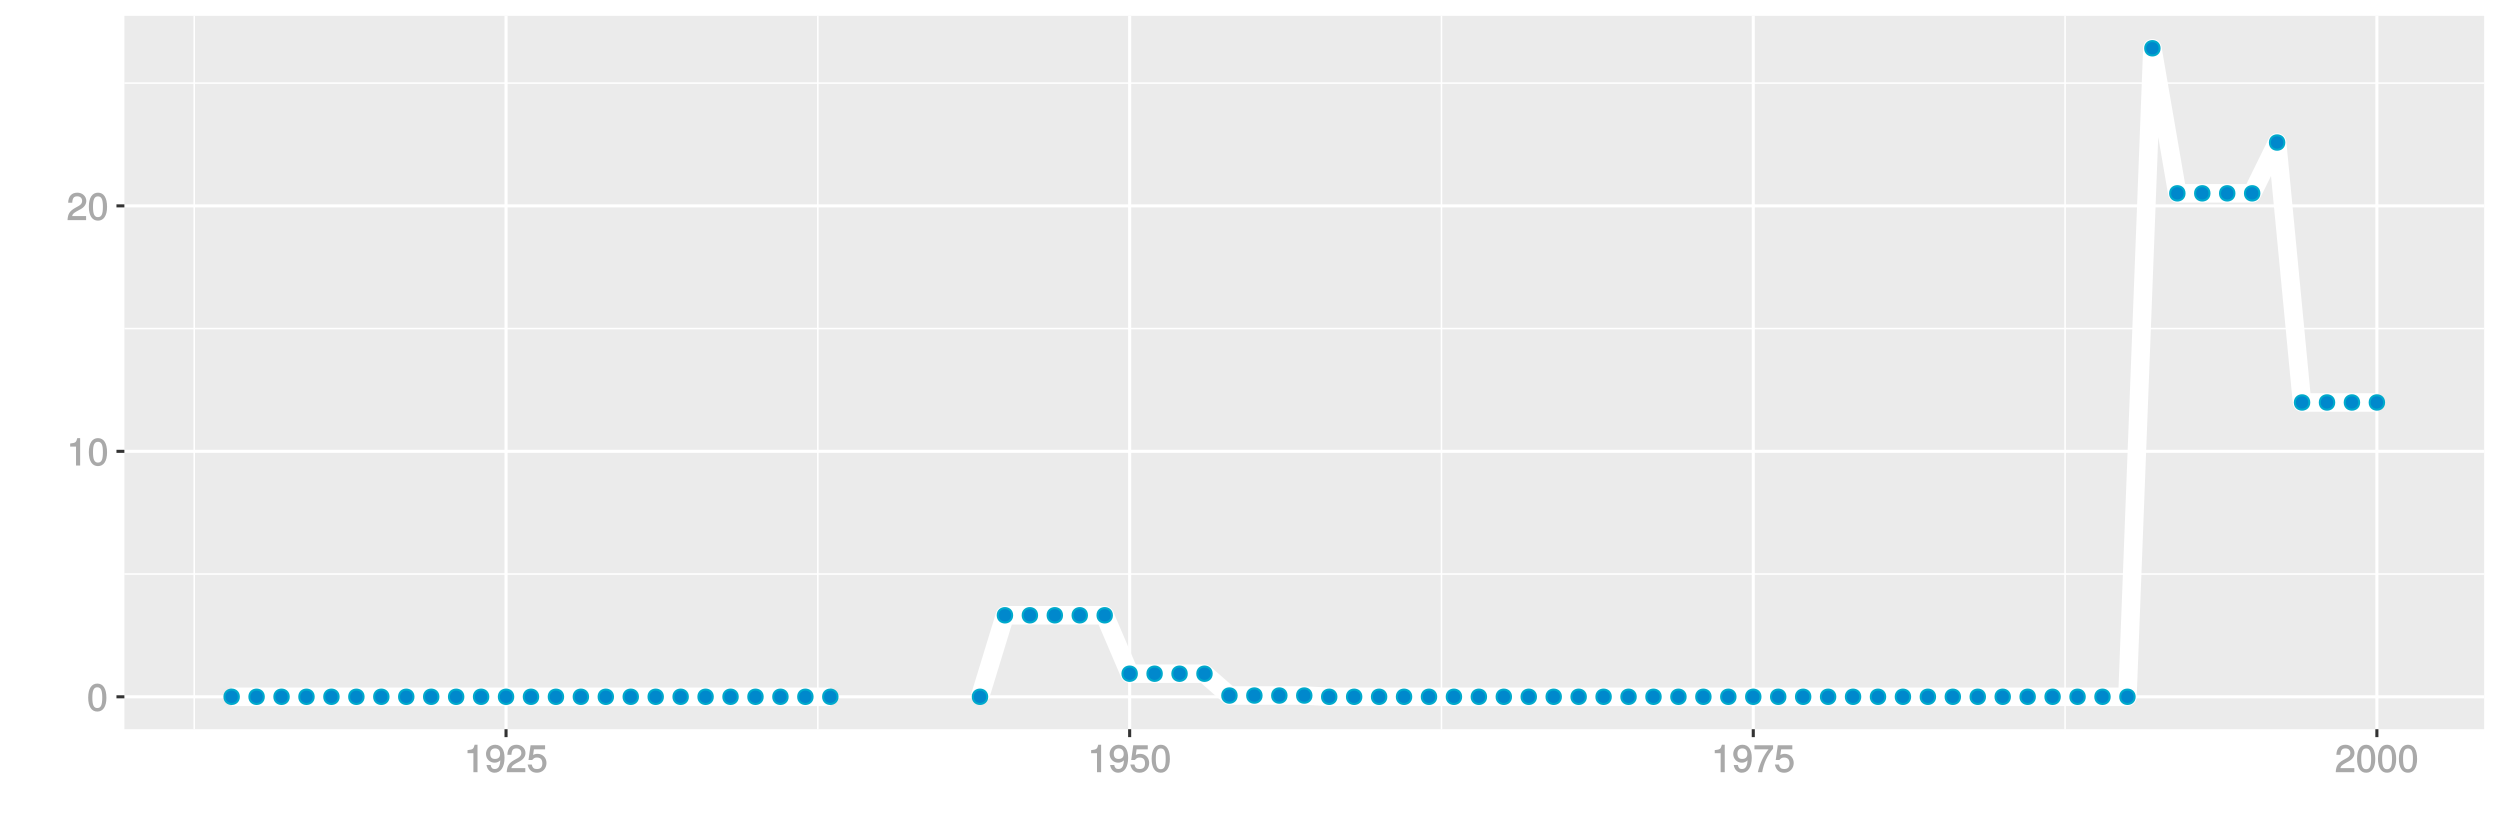 <?xml version="1.0" encoding="UTF-8"?>
<svg xmlns="http://www.w3.org/2000/svg" xmlns:xlink="http://www.w3.org/1999/xlink" width="864pt" height="288pt" viewBox="0 0 864 288" version="1.1">
<defs>
<g>
<symbol overflow="visible" id="glyph0-0">
<path style="stroke:none;" d=""/>
</symbol>
<symbol overflow="visible" id="glyph0-1">
<path style="stroke:none;" d="M 6.719 -4.562 C 6.719 -7.766 5.578 -9.484 3.578 -9.484 C 1.594 -9.484 0.422 -7.734 0.422 -4.641 C 0.422 -1.531 1.594 0.188 3.578 0.188 C 5.531 0.188 6.719 -1.531 6.719 -4.562 Z M 5.281 -4.672 C 5.281 -2.047 4.828 -1.031 3.547 -1.031 C 2.344 -1.031 1.859 -2.109 1.859 -4.625 C 1.859 -7.156 2.344 -8.203 3.578 -8.203 C 4.812 -8.203 5.281 -7.141 5.281 -4.672 Z M 5.281 -4.672 "/>
</symbol>
<symbol overflow="visible" id="glyph0-2">
<path style="stroke:none;" d="M 4.641 -0.125 L 4.641 -9.484 L 3.656 -9.484 C 3.219 -7.938 3.094 -7.875 1.188 -7.625 L 1.188 -6.562 L 3.219 -6.562 L 3.219 0 L 4.641 0 Z M 4.641 -0.125 "/>
</symbol>
<symbol overflow="visible" id="glyph0-3">
<path style="stroke:none;" d="M 6.766 -6.641 C 6.766 -8.203 5.438 -9.484 3.688 -9.484 C 1.812 -9.484 0.578 -8.391 0.5 -6.016 L 1.906 -6.016 C 2.016 -7.703 2.516 -8.219 3.656 -8.219 C 4.688 -8.219 5.328 -7.609 5.328 -6.609 C 5.328 -5.891 4.938 -5.359 4.125 -4.891 L 2.922 -4.219 C 1 -3.125 0.406 -2.156 0.281 0 L 6.703 0 L 6.703 -1.406 L 1.891 -1.406 C 1.969 -2.016 2.359 -2.406 3.484 -3.062 L 4.781 -3.766 C 6.078 -4.453 6.766 -5.516 6.766 -6.641 Z M 6.766 -6.641 "/>
</symbol>
<symbol overflow="visible" id="glyph0-4">
<path style="stroke:none;" d="M 6.75 -4.953 C 6.75 -7.844 5.609 -9.484 3.516 -9.484 C 1.75 -9.484 0.344 -8.094 0.344 -6.297 C 0.344 -4.578 1.656 -3.281 3.328 -3.281 C 4.203 -3.281 4.922 -3.641 5.531 -4.359 L 5.297 -4.453 C 5.281 -2.203 4.688 -1.094 3.375 -1.094 C 2.578 -1.094 2.141 -1.453 1.938 -2.484 L 0.516 -2.484 C 0.766 -0.828 1.891 0.188 3.297 0.188 C 5.453 0.188 6.75 -1.766 6.75 -4.953 Z M 5.219 -6.312 C 5.219 -5.188 4.578 -4.578 3.453 -4.578 C 2.359 -4.578 1.797 -5.141 1.797 -6.391 C 1.797 -7.547 2.438 -8.219 3.5 -8.219 C 4.562 -8.219 5.219 -7.516 5.219 -6.312 Z M 5.219 -6.312 "/>
</symbol>
<symbol overflow="visible" id="glyph0-5">
<path style="stroke:none;" d="M 6.797 -3.188 C 6.797 -5 5.453 -6.344 3.688 -6.344 C 3.047 -6.344 2.422 -6.125 2.172 -5.938 L 2.453 -7.891 L 6.312 -7.891 L 6.312 -9.297 L 1.297 -9.297 L 0.578 -4.203 L 1.844 -4.203 C 2.422 -4.875 2.766 -5.062 3.484 -5.062 C 4.719 -5.062 5.359 -4.391 5.359 -3.031 C 5.359 -1.703 4.734 -1.094 3.484 -1.094 C 2.484 -1.094 2 -1.453 1.688 -2.641 L 0.281 -2.641 C 0.688 -0.656 1.875 0.188 3.516 0.188 C 5.375 0.188 6.797 -1.234 6.797 -3.188 Z M 6.797 -3.188 "/>
</symbol>
<symbol overflow="visible" id="glyph0-6">
<path style="stroke:none;" d="M 6.891 -8.188 L 6.891 -9.297 L 0.453 -9.297 L 0.453 -7.891 L 5.297 -7.891 C 3.641 -5.797 2.297 -3.016 1.625 0 L 3.125 0 C 3.656 -3.109 4.906 -5.797 6.891 -8.141 Z M 6.891 -8.188 "/>
</symbol>
</g>
<clipPath id="clip1">
  <path d="M 42.984 5.48 L 859 5.48 L 859 253 L 42.984 253 Z M 42.984 5.48 "/>
</clipPath>
<clipPath id="clip2">
  <path d="M 42.984 198 L 859 198 L 859 199 L 42.984 199 Z M 42.984 198 "/>
</clipPath>
<clipPath id="clip3">
  <path d="M 42.984 113 L 859 113 L 859 114 L 42.984 114 Z M 42.984 113 "/>
</clipPath>
<clipPath id="clip4">
  <path d="M 42.984 28 L 859 28 L 859 29 L 42.984 29 Z M 42.984 28 "/>
</clipPath>
<clipPath id="clip5">
  <path d="M 66 5.48 L 68 5.48 L 68 253 L 66 253 Z M 66 5.48 "/>
</clipPath>
<clipPath id="clip6">
  <path d="M 282 5.48 L 283 5.48 L 283 253 L 282 253 Z M 282 5.48 "/>
</clipPath>
<clipPath id="clip7">
  <path d="M 497 5.48 L 499 5.48 L 499 253 L 497 253 Z M 497 5.48 "/>
</clipPath>
<clipPath id="clip8">
  <path d="M 713 5.48 L 714 5.48 L 714 253 L 713 253 Z M 713 5.48 "/>
</clipPath>
<clipPath id="clip9">
  <path d="M 42.984 240 L 859.52 240 L 859.52 242 L 42.984 242 Z M 42.984 240 "/>
</clipPath>
<clipPath id="clip10">
  <path d="M 42.984 155 L 859.52 155 L 859.52 157 L 42.984 157 Z M 42.984 155 "/>
</clipPath>
<clipPath id="clip11">
  <path d="M 42.984 70 L 859.52 70 L 859.52 72 L 42.984 72 Z M 42.984 70 "/>
</clipPath>
<clipPath id="clip12">
  <path d="M 174 5.48 L 176 5.48 L 176 253 L 174 253 Z M 174 5.48 "/>
</clipPath>
<clipPath id="clip13">
  <path d="M 389 5.48 L 391 5.48 L 391 253 L 389 253 Z M 389 5.48 "/>
</clipPath>
<clipPath id="clip14">
  <path d="M 605 5.48 L 607 5.48 L 607 253 L 605 253 Z M 605 5.48 "/>
</clipPath>
<clipPath id="clip15">
  <path d="M 820 5.48 L 822 5.48 L 822 253 L 820 253 Z M 820 5.48 "/>
</clipPath>
</defs>
<g id="surface211">
<rect x="0" y="0" width="864" height="288" style="fill:rgb(100%,100%,100%);fill-opacity:1;stroke:none;"/>
<rect x="0" y="0" width="864" height="288" style="fill:rgb(100%,100%,100%);fill-opacity:1;stroke:none;"/>
<path style="fill:none;stroke-width:1.067;stroke-linecap:round;stroke-linejoin:round;stroke:rgb(100%,100%,100%);stroke-opacity:1;stroke-miterlimit:10;" d="M 0 288 L 864 288 L 864 0 L 0 0 Z M 0 288 "/>
<g clip-path="url(#clip1)" clip-rule="nonzero">
<path style=" stroke:none;fill-rule:nonzero;fill:rgb(92.157%,92.157%,92.157%);fill-opacity:1;" d="M 42.984 252.016 L 858.52 252.016 L 858.52 5.48 L 42.984 5.48 Z M 42.984 252.016 "/>
</g>
<g clip-path="url(#clip2)" clip-rule="nonzero">
<path style="fill:none;stroke-width:0.533;stroke-linecap:butt;stroke-linejoin:round;stroke:rgb(100%,100%,100%);stroke-opacity:1;stroke-miterlimit:10;" d="M 42.984 198.391 L 858.52 198.391 "/>
</g>
<g clip-path="url(#clip3)" clip-rule="nonzero">
<path style="fill:none;stroke-width:0.533;stroke-linecap:butt;stroke-linejoin:round;stroke:rgb(100%,100%,100%);stroke-opacity:1;stroke-miterlimit:10;" d="M 42.984 113.562 L 858.52 113.562 "/>
</g>
<g clip-path="url(#clip4)" clip-rule="nonzero">
<path style="fill:none;stroke-width:0.533;stroke-linecap:butt;stroke-linejoin:round;stroke:rgb(100%,100%,100%);stroke-opacity:1;stroke-miterlimit:10;" d="M 42.984 28.73 L 858.52 28.73 "/>
</g>
<g clip-path="url(#clip5)" clip-rule="nonzero">
<path style="fill:none;stroke-width:0.533;stroke-linecap:butt;stroke-linejoin:round;stroke:rgb(100%,100%,100%);stroke-opacity:1;stroke-miterlimit:10;" d="M 67.125 252.016 L 67.125 5.48 "/>
</g>
<g clip-path="url(#clip6)" clip-rule="nonzero">
<path style="fill:none;stroke-width:0.533;stroke-linecap:butt;stroke-linejoin:round;stroke:rgb(100%,100%,100%);stroke-opacity:1;stroke-miterlimit:10;" d="M 282.645 252.016 L 282.645 5.48 "/>
</g>
<g clip-path="url(#clip7)" clip-rule="nonzero">
<path style="fill:none;stroke-width:0.533;stroke-linecap:butt;stroke-linejoin:round;stroke:rgb(100%,100%,100%);stroke-opacity:1;stroke-miterlimit:10;" d="M 498.168 252.016 L 498.168 5.48 "/>
</g>
<g clip-path="url(#clip8)" clip-rule="nonzero">
<path style="fill:none;stroke-width:0.533;stroke-linecap:butt;stroke-linejoin:round;stroke:rgb(100%,100%,100%);stroke-opacity:1;stroke-miterlimit:10;" d="M 713.691 252.016 L 713.691 5.48 "/>
</g>
<g clip-path="url(#clip9)" clip-rule="nonzero">
<path style="fill:none;stroke-width:1.067;stroke-linecap:butt;stroke-linejoin:round;stroke:rgb(100%,100%,100%);stroke-opacity:1;stroke-miterlimit:10;" d="M 42.984 240.809 L 858.52 240.809 "/>
</g>
<g clip-path="url(#clip10)" clip-rule="nonzero">
<path style="fill:none;stroke-width:1.067;stroke-linecap:butt;stroke-linejoin:round;stroke:rgb(100%,100%,100%);stroke-opacity:1;stroke-miterlimit:10;" d="M 42.984 155.977 L 858.52 155.977 "/>
</g>
<g clip-path="url(#clip11)" clip-rule="nonzero">
<path style="fill:none;stroke-width:1.067;stroke-linecap:butt;stroke-linejoin:round;stroke:rgb(100%,100%,100%);stroke-opacity:1;stroke-miterlimit:10;" d="M 42.984 71.148 L 858.52 71.148 "/>
</g>
<g clip-path="url(#clip12)" clip-rule="nonzero">
<path style="fill:none;stroke-width:1.067;stroke-linecap:butt;stroke-linejoin:round;stroke:rgb(100%,100%,100%);stroke-opacity:1;stroke-miterlimit:10;" d="M 174.887 252.016 L 174.887 5.48 "/>
</g>
<g clip-path="url(#clip13)" clip-rule="nonzero">
<path style="fill:none;stroke-width:1.067;stroke-linecap:butt;stroke-linejoin:round;stroke:rgb(100%,100%,100%);stroke-opacity:1;stroke-miterlimit:10;" d="M 390.406 252.016 L 390.406 5.48 "/>
</g>
<g clip-path="url(#clip14)" clip-rule="nonzero">
<path style="fill:none;stroke-width:1.067;stroke-linecap:butt;stroke-linejoin:round;stroke:rgb(100%,100%,100%);stroke-opacity:1;stroke-miterlimit:10;" d="M 605.93 252.016 L 605.93 5.48 "/>
</g>
<g clip-path="url(#clip15)" clip-rule="nonzero">
<path style="fill:none;stroke-width:1.067;stroke-linecap:butt;stroke-linejoin:round;stroke:rgb(100%,100%,100%);stroke-opacity:1;stroke-miterlimit:10;" d="M 821.449 252.016 L 821.449 5.48 "/>
</g>
<path style="fill:none;stroke-width:6.402;stroke-linecap:butt;stroke-linejoin:round;stroke:rgb(100%,100%,100%);stroke-opacity:1;stroke-miterlimit:1;" d="M 80.055 240.809 L 286.957 240.809 "/>
<path style="fill:none;stroke-width:6.402;stroke-linecap:butt;stroke-linejoin:round;stroke:rgb(100%,100%,100%);stroke-opacity:1;stroke-miterlimit:1;" d="M 338.684 240.809 L 347.305 212.645 L 381.785 212.645 L 390.406 232.832 L 416.27 232.832 L 424.891 240.383 L 450.754 240.383 L 459.375 240.809 L 735.242 240.809 L 743.863 16.688 L 752.484 66.82 L 778.348 66.82 L 786.969 49.262 L 795.59 139.098 L 821.449 139.098 "/>
<path style="fill-rule:nonzero;fill:rgb(0%,53.333%,80%);fill-opacity:1;stroke-width:0.709;stroke-linecap:round;stroke-linejoin:round;stroke:rgb(0%,66.667%,80%);stroke-opacity:1;stroke-miterlimit:10;" d="M 82.543 240.809 C 82.543 244.125 77.566 244.125 77.566 240.809 C 77.566 237.488 82.543 237.488 82.543 240.809 "/>
<path style="fill-rule:nonzero;fill:rgb(0%,53.333%,80%);fill-opacity:1;stroke-width:0.709;stroke-linecap:round;stroke-linejoin:round;stroke:rgb(0%,66.667%,80%);stroke-opacity:1;stroke-miterlimit:10;" d="M 91.164 240.809 C 91.164 244.125 86.188 244.125 86.188 240.809 C 86.188 237.488 91.164 237.488 91.164 240.809 "/>
<path style="fill-rule:nonzero;fill:rgb(0%,53.333%,80%);fill-opacity:1;stroke-width:0.709;stroke-linecap:round;stroke-linejoin:round;stroke:rgb(0%,66.667%,80%);stroke-opacity:1;stroke-miterlimit:10;" d="M 99.785 240.809 C 99.785 244.125 94.809 244.125 94.809 240.809 C 94.809 237.488 99.785 237.488 99.785 240.809 "/>
<path style="fill-rule:nonzero;fill:rgb(0%,53.333%,80%);fill-opacity:1;stroke-width:0.709;stroke-linecap:round;stroke-linejoin:round;stroke:rgb(0%,66.667%,80%);stroke-opacity:1;stroke-miterlimit:10;" d="M 108.406 240.809 C 108.406 244.125 103.43 244.125 103.43 240.809 C 103.43 237.488 108.406 237.488 108.406 240.809 "/>
<path style="fill-rule:nonzero;fill:rgb(0%,53.333%,80%);fill-opacity:1;stroke-width:0.709;stroke-linecap:round;stroke-linejoin:round;stroke:rgb(0%,66.667%,80%);stroke-opacity:1;stroke-miterlimit:10;" d="M 117.027 240.809 C 117.027 244.125 112.051 244.125 112.051 240.809 C 112.051 237.488 117.027 237.488 117.027 240.809 "/>
<path style="fill-rule:nonzero;fill:rgb(0%,53.333%,80%);fill-opacity:1;stroke-width:0.709;stroke-linecap:round;stroke-linejoin:round;stroke:rgb(0%,66.667%,80%);stroke-opacity:1;stroke-miterlimit:10;" d="M 125.648 240.809 C 125.648 244.125 120.672 244.125 120.672 240.809 C 120.672 237.488 125.648 237.488 125.648 240.809 "/>
<path style="fill-rule:nonzero;fill:rgb(0%,53.333%,80%);fill-opacity:1;stroke-width:0.709;stroke-linecap:round;stroke-linejoin:round;stroke:rgb(0%,66.667%,80%);stroke-opacity:1;stroke-miterlimit:10;" d="M 134.27 240.809 C 134.27 244.125 129.293 244.125 129.293 240.809 C 129.293 237.488 134.27 237.488 134.27 240.809 "/>
<path style="fill-rule:nonzero;fill:rgb(0%,53.333%,80%);fill-opacity:1;stroke-width:0.709;stroke-linecap:round;stroke-linejoin:round;stroke:rgb(0%,66.667%,80%);stroke-opacity:1;stroke-miterlimit:10;" d="M 142.891 240.809 C 142.891 244.125 137.914 244.125 137.914 240.809 C 137.914 237.488 142.891 237.488 142.891 240.809 "/>
<path style="fill-rule:nonzero;fill:rgb(0%,53.333%,80%);fill-opacity:1;stroke-width:0.709;stroke-linecap:round;stroke-linejoin:round;stroke:rgb(0%,66.667%,80%);stroke-opacity:1;stroke-miterlimit:10;" d="M 151.512 240.809 C 151.512 244.125 146.535 244.125 146.535 240.809 C 146.535 237.488 151.512 237.488 151.512 240.809 "/>
<path style="fill-rule:nonzero;fill:rgb(0%,53.333%,80%);fill-opacity:1;stroke-width:0.709;stroke-linecap:round;stroke-linejoin:round;stroke:rgb(0%,66.667%,80%);stroke-opacity:1;stroke-miterlimit:10;" d="M 160.133 240.809 C 160.133 244.125 155.156 244.125 155.156 240.809 C 155.156 237.488 160.133 237.488 160.133 240.809 "/>
<path style="fill-rule:nonzero;fill:rgb(0%,53.333%,80%);fill-opacity:1;stroke-width:0.709;stroke-linecap:round;stroke-linejoin:round;stroke:rgb(0%,66.667%,80%);stroke-opacity:1;stroke-miterlimit:10;" d="M 168.754 240.809 C 168.754 244.125 163.777 244.125 163.777 240.809 C 163.777 237.488 168.754 237.488 168.754 240.809 "/>
<path style="fill-rule:nonzero;fill:rgb(0%,53.333%,80%);fill-opacity:1;stroke-width:0.709;stroke-linecap:round;stroke-linejoin:round;stroke:rgb(0%,66.667%,80%);stroke-opacity:1;stroke-miterlimit:10;" d="M 177.375 240.809 C 177.375 244.125 172.398 244.125 172.398 240.809 C 172.398 237.488 177.375 237.488 177.375 240.809 "/>
<path style="fill-rule:nonzero;fill:rgb(0%,53.333%,80%);fill-opacity:1;stroke-width:0.709;stroke-linecap:round;stroke-linejoin:round;stroke:rgb(0%,66.667%,80%);stroke-opacity:1;stroke-miterlimit:10;" d="M 185.996 240.809 C 185.996 244.125 181.02 244.125 181.02 240.809 C 181.02 237.488 185.996 237.488 185.996 240.809 "/>
<path style="fill-rule:nonzero;fill:rgb(0%,53.333%,80%);fill-opacity:1;stroke-width:0.709;stroke-linecap:round;stroke-linejoin:round;stroke:rgb(0%,66.667%,80%);stroke-opacity:1;stroke-miterlimit:10;" d="M 194.617 240.809 C 194.617 244.125 189.641 244.125 189.641 240.809 C 189.641 237.488 194.617 237.488 194.617 240.809 "/>
<path style="fill-rule:nonzero;fill:rgb(0%,53.333%,80%);fill-opacity:1;stroke-width:0.709;stroke-linecap:round;stroke-linejoin:round;stroke:rgb(0%,66.667%,80%);stroke-opacity:1;stroke-miterlimit:10;" d="M 203.238 240.809 C 203.238 244.125 198.262 244.125 198.262 240.809 C 198.262 237.488 203.238 237.488 203.238 240.809 "/>
<path style="fill-rule:nonzero;fill:rgb(0%,53.333%,80%);fill-opacity:1;stroke-width:0.709;stroke-linecap:round;stroke-linejoin:round;stroke:rgb(0%,66.667%,80%);stroke-opacity:1;stroke-miterlimit:10;" d="M 211.855 240.809 C 211.855 244.125 206.879 244.125 206.879 240.809 C 206.879 237.488 211.855 237.488 211.855 240.809 "/>
<path style="fill-rule:nonzero;fill:rgb(0%,53.333%,80%);fill-opacity:1;stroke-width:0.709;stroke-linecap:round;stroke-linejoin:round;stroke:rgb(0%,66.667%,80%);stroke-opacity:1;stroke-miterlimit:10;" d="M 220.477 240.809 C 220.477 244.125 215.5 244.125 215.5 240.809 C 215.5 237.488 220.477 237.488 220.477 240.809 "/>
<path style="fill-rule:nonzero;fill:rgb(0%,53.333%,80%);fill-opacity:1;stroke-width:0.709;stroke-linecap:round;stroke-linejoin:round;stroke:rgb(0%,66.667%,80%);stroke-opacity:1;stroke-miterlimit:10;" d="M 229.098 240.809 C 229.098 244.125 224.121 244.125 224.121 240.809 C 224.121 237.488 229.098 237.488 229.098 240.809 "/>
<path style="fill-rule:nonzero;fill:rgb(0%,53.333%,80%);fill-opacity:1;stroke-width:0.709;stroke-linecap:round;stroke-linejoin:round;stroke:rgb(0%,66.667%,80%);stroke-opacity:1;stroke-miterlimit:10;" d="M 237.719 240.809 C 237.719 244.125 232.742 244.125 232.742 240.809 C 232.742 237.488 237.719 237.488 237.719 240.809 "/>
<path style="fill-rule:nonzero;fill:rgb(0%,53.333%,80%);fill-opacity:1;stroke-width:0.709;stroke-linecap:round;stroke-linejoin:round;stroke:rgb(0%,66.667%,80%);stroke-opacity:1;stroke-miterlimit:10;" d="M 246.34 240.809 C 246.34 244.125 241.363 244.125 241.363 240.809 C 241.363 237.488 246.34 237.488 246.34 240.809 "/>
<path style="fill-rule:nonzero;fill:rgb(0%,53.333%,80%);fill-opacity:1;stroke-width:0.709;stroke-linecap:round;stroke-linejoin:round;stroke:rgb(0%,66.667%,80%);stroke-opacity:1;stroke-miterlimit:10;" d="M 254.961 240.809 C 254.961 244.125 249.984 244.125 249.984 240.809 C 249.984 237.488 254.961 237.488 254.961 240.809 "/>
<path style="fill-rule:nonzero;fill:rgb(0%,53.333%,80%);fill-opacity:1;stroke-width:0.709;stroke-linecap:round;stroke-linejoin:round;stroke:rgb(0%,66.667%,80%);stroke-opacity:1;stroke-miterlimit:10;" d="M 263.582 240.809 C 263.582 244.125 258.605 244.125 258.605 240.809 C 258.605 237.488 263.582 237.488 263.582 240.809 "/>
<path style="fill-rule:nonzero;fill:rgb(0%,53.333%,80%);fill-opacity:1;stroke-width:0.709;stroke-linecap:round;stroke-linejoin:round;stroke:rgb(0%,66.667%,80%);stroke-opacity:1;stroke-miterlimit:10;" d="M 272.203 240.809 C 272.203 244.125 267.227 244.125 267.227 240.809 C 267.227 237.488 272.203 237.488 272.203 240.809 "/>
<path style="fill-rule:nonzero;fill:rgb(0%,53.333%,80%);fill-opacity:1;stroke-width:0.709;stroke-linecap:round;stroke-linejoin:round;stroke:rgb(0%,66.667%,80%);stroke-opacity:1;stroke-miterlimit:10;" d="M 280.824 240.809 C 280.824 244.125 275.848 244.125 275.848 240.809 C 275.848 237.488 280.824 237.488 280.824 240.809 "/>
<path style="fill-rule:nonzero;fill:rgb(0%,53.333%,80%);fill-opacity:1;stroke-width:0.709;stroke-linecap:round;stroke-linejoin:round;stroke:rgb(0%,66.667%,80%);stroke-opacity:1;stroke-miterlimit:10;" d="M 289.445 240.809 C 289.445 244.125 284.469 244.125 284.469 240.809 C 284.469 237.488 289.445 237.488 289.445 240.809 "/>
<path style="fill-rule:nonzero;fill:rgb(0%,53.333%,80%);fill-opacity:1;stroke-width:0.709;stroke-linecap:round;stroke-linejoin:round;stroke:rgb(0%,66.667%,80%);stroke-opacity:1;stroke-miterlimit:10;" d="M 341.172 240.809 C 341.172 244.125 336.195 244.125 336.195 240.809 C 336.195 237.488 341.172 237.488 341.172 240.809 "/>
<path style="fill-rule:nonzero;fill:rgb(0%,53.333%,80%);fill-opacity:1;stroke-width:0.709;stroke-linecap:round;stroke-linejoin:round;stroke:rgb(0%,66.667%,80%);stroke-opacity:1;stroke-miterlimit:10;" d="M 349.793 212.645 C 349.793 215.961 344.816 215.961 344.816 212.645 C 344.816 209.324 349.793 209.324 349.793 212.645 "/>
<path style="fill-rule:nonzero;fill:rgb(0%,53.333%,80%);fill-opacity:1;stroke-width:0.709;stroke-linecap:round;stroke-linejoin:round;stroke:rgb(0%,66.667%,80%);stroke-opacity:1;stroke-miterlimit:10;" d="M 358.414 212.645 C 358.414 215.961 353.438 215.961 353.438 212.645 C 353.438 209.324 358.414 209.324 358.414 212.645 "/>
<path style="fill-rule:nonzero;fill:rgb(0%,53.333%,80%);fill-opacity:1;stroke-width:0.709;stroke-linecap:round;stroke-linejoin:round;stroke:rgb(0%,66.667%,80%);stroke-opacity:1;stroke-miterlimit:10;" d="M 367.031 212.645 C 367.031 215.961 362.055 215.961 362.055 212.645 C 362.055 209.324 367.031 209.324 367.031 212.645 "/>
<path style="fill-rule:nonzero;fill:rgb(0%,53.333%,80%);fill-opacity:1;stroke-width:0.709;stroke-linecap:round;stroke-linejoin:round;stroke:rgb(0%,66.667%,80%);stroke-opacity:1;stroke-miterlimit:10;" d="M 375.652 212.645 C 375.652 215.961 370.676 215.961 370.676 212.645 C 370.676 209.324 375.652 209.324 375.652 212.645 "/>
<path style="fill-rule:nonzero;fill:rgb(0%,53.333%,80%);fill-opacity:1;stroke-width:0.709;stroke-linecap:round;stroke-linejoin:round;stroke:rgb(0%,66.667%,80%);stroke-opacity:1;stroke-miterlimit:10;" d="M 384.273 212.645 C 384.273 215.961 379.297 215.961 379.297 212.645 C 379.297 209.324 384.273 209.324 384.273 212.645 "/>
<path style="fill-rule:nonzero;fill:rgb(0%,53.333%,80%);fill-opacity:1;stroke-width:0.709;stroke-linecap:round;stroke-linejoin:round;stroke:rgb(0%,66.667%,80%);stroke-opacity:1;stroke-miterlimit:10;" d="M 392.895 232.832 C 392.895 236.152 387.918 236.152 387.918 232.832 C 387.918 229.516 392.895 229.516 392.895 232.832 "/>
<path style="fill-rule:nonzero;fill:rgb(0%,53.333%,80%);fill-opacity:1;stroke-width:0.709;stroke-linecap:round;stroke-linejoin:round;stroke:rgb(0%,66.667%,80%);stroke-opacity:1;stroke-miterlimit:10;" d="M 401.516 232.832 C 401.516 236.152 396.539 236.152 396.539 232.832 C 396.539 229.516 401.516 229.516 401.516 232.832 "/>
<path style="fill-rule:nonzero;fill:rgb(0%,53.333%,80%);fill-opacity:1;stroke-width:0.709;stroke-linecap:round;stroke-linejoin:round;stroke:rgb(0%,66.667%,80%);stroke-opacity:1;stroke-miterlimit:10;" d="M 410.137 232.832 C 410.137 236.152 405.16 236.152 405.16 232.832 C 405.16 229.516 410.137 229.516 410.137 232.832 "/>
<path style="fill-rule:nonzero;fill:rgb(0%,53.333%,80%);fill-opacity:1;stroke-width:0.709;stroke-linecap:round;stroke-linejoin:round;stroke:rgb(0%,66.667%,80%);stroke-opacity:1;stroke-miterlimit:10;" d="M 418.758 232.832 C 418.758 236.152 413.781 236.152 413.781 232.832 C 413.781 229.516 418.758 229.516 418.758 232.832 "/>
<path style="fill-rule:nonzero;fill:rgb(0%,53.333%,80%);fill-opacity:1;stroke-width:0.709;stroke-linecap:round;stroke-linejoin:round;stroke:rgb(0%,66.667%,80%);stroke-opacity:1;stroke-miterlimit:10;" d="M 427.379 240.383 C 427.379 243.699 422.402 243.699 422.402 240.383 C 422.402 237.066 427.379 237.066 427.379 240.383 "/>
<path style="fill-rule:nonzero;fill:rgb(0%,53.333%,80%);fill-opacity:1;stroke-width:0.709;stroke-linecap:round;stroke-linejoin:round;stroke:rgb(0%,66.667%,80%);stroke-opacity:1;stroke-miterlimit:10;" d="M 436 240.383 C 436 243.699 431.023 243.699 431.023 240.383 C 431.023 237.066 436 237.066 436 240.383 "/>
<path style="fill-rule:nonzero;fill:rgb(0%,53.333%,80%);fill-opacity:1;stroke-width:0.709;stroke-linecap:round;stroke-linejoin:round;stroke:rgb(0%,66.667%,80%);stroke-opacity:1;stroke-miterlimit:10;" d="M 444.621 240.383 C 444.621 243.699 439.645 243.699 439.645 240.383 C 439.645 237.066 444.621 237.066 444.621 240.383 "/>
<path style="fill-rule:nonzero;fill:rgb(0%,53.333%,80%);fill-opacity:1;stroke-width:0.709;stroke-linecap:round;stroke-linejoin:round;stroke:rgb(0%,66.667%,80%);stroke-opacity:1;stroke-miterlimit:10;" d="M 453.242 240.383 C 453.242 243.699 448.266 243.699 448.266 240.383 C 448.266 237.066 453.242 237.066 453.242 240.383 "/>
<path style="fill-rule:nonzero;fill:rgb(0%,53.333%,80%);fill-opacity:1;stroke-width:0.709;stroke-linecap:round;stroke-linejoin:round;stroke:rgb(0%,66.667%,80%);stroke-opacity:1;stroke-miterlimit:10;" d="M 461.863 240.809 C 461.863 244.125 456.887 244.125 456.887 240.809 C 456.887 237.488 461.863 237.488 461.863 240.809 "/>
<path style="fill-rule:nonzero;fill:rgb(0%,53.333%,80%);fill-opacity:1;stroke-width:0.709;stroke-linecap:round;stroke-linejoin:round;stroke:rgb(0%,66.667%,80%);stroke-opacity:1;stroke-miterlimit:10;" d="M 470.484 240.809 C 470.484 244.125 465.508 244.125 465.508 240.809 C 465.508 237.488 470.484 237.488 470.484 240.809 "/>
<path style="fill-rule:nonzero;fill:rgb(0%,53.333%,80%);fill-opacity:1;stroke-width:0.709;stroke-linecap:round;stroke-linejoin:round;stroke:rgb(0%,66.667%,80%);stroke-opacity:1;stroke-miterlimit:10;" d="M 479.105 240.809 C 479.105 244.125 474.129 244.125 474.129 240.809 C 474.129 237.488 479.105 237.488 479.105 240.809 "/>
<path style="fill-rule:nonzero;fill:rgb(0%,53.333%,80%);fill-opacity:1;stroke-width:0.709;stroke-linecap:round;stroke-linejoin:round;stroke:rgb(0%,66.667%,80%);stroke-opacity:1;stroke-miterlimit:10;" d="M 487.727 240.809 C 487.727 244.125 482.75 244.125 482.75 240.809 C 482.75 237.488 487.727 237.488 487.727 240.809 "/>
<path style="fill-rule:nonzero;fill:rgb(0%,53.333%,80%);fill-opacity:1;stroke-width:0.709;stroke-linecap:round;stroke-linejoin:round;stroke:rgb(0%,66.667%,80%);stroke-opacity:1;stroke-miterlimit:10;" d="M 496.348 240.809 C 496.348 244.125 491.371 244.125 491.371 240.809 C 491.371 237.488 496.348 237.488 496.348 240.809 "/>
<path style="fill-rule:nonzero;fill:rgb(0%,53.333%,80%);fill-opacity:1;stroke-width:0.709;stroke-linecap:round;stroke-linejoin:round;stroke:rgb(0%,66.667%,80%);stroke-opacity:1;stroke-miterlimit:10;" d="M 504.969 240.809 C 504.969 244.125 499.992 244.125 499.992 240.809 C 499.992 237.488 504.969 237.488 504.969 240.809 "/>
<path style="fill-rule:nonzero;fill:rgb(0%,53.333%,80%);fill-opacity:1;stroke-width:0.709;stroke-linecap:round;stroke-linejoin:round;stroke:rgb(0%,66.667%,80%);stroke-opacity:1;stroke-miterlimit:10;" d="M 513.586 240.809 C 513.586 244.125 508.609 244.125 508.609 240.809 C 508.609 237.488 513.586 237.488 513.586 240.809 "/>
<path style="fill-rule:nonzero;fill:rgb(0%,53.333%,80%);fill-opacity:1;stroke-width:0.709;stroke-linecap:round;stroke-linejoin:round;stroke:rgb(0%,66.667%,80%);stroke-opacity:1;stroke-miterlimit:10;" d="M 522.207 240.809 C 522.207 244.125 517.23 244.125 517.23 240.809 C 517.23 237.488 522.207 237.488 522.207 240.809 "/>
<path style="fill-rule:nonzero;fill:rgb(0%,53.333%,80%);fill-opacity:1;stroke-width:0.709;stroke-linecap:round;stroke-linejoin:round;stroke:rgb(0%,66.667%,80%);stroke-opacity:1;stroke-miterlimit:10;" d="M 530.828 240.809 C 530.828 244.125 525.852 244.125 525.852 240.809 C 525.852 237.488 530.828 237.488 530.828 240.809 "/>
<path style="fill-rule:nonzero;fill:rgb(0%,53.333%,80%);fill-opacity:1;stroke-width:0.709;stroke-linecap:round;stroke-linejoin:round;stroke:rgb(0%,66.667%,80%);stroke-opacity:1;stroke-miterlimit:10;" d="M 539.449 240.809 C 539.449 244.125 534.473 244.125 534.473 240.809 C 534.473 237.488 539.449 237.488 539.449 240.809 "/>
<path style="fill-rule:nonzero;fill:rgb(0%,53.333%,80%);fill-opacity:1;stroke-width:0.709;stroke-linecap:round;stroke-linejoin:round;stroke:rgb(0%,66.667%,80%);stroke-opacity:1;stroke-miterlimit:10;" d="M 548.07 240.809 C 548.07 244.125 543.094 244.125 543.094 240.809 C 543.094 237.488 548.07 237.488 548.07 240.809 "/>
<path style="fill-rule:nonzero;fill:rgb(0%,53.333%,80%);fill-opacity:1;stroke-width:0.709;stroke-linecap:round;stroke-linejoin:round;stroke:rgb(0%,66.667%,80%);stroke-opacity:1;stroke-miterlimit:10;" d="M 556.691 240.809 C 556.691 244.125 551.715 244.125 551.715 240.809 C 551.715 237.488 556.691 237.488 556.691 240.809 "/>
<path style="fill-rule:nonzero;fill:rgb(0%,53.333%,80%);fill-opacity:1;stroke-width:0.709;stroke-linecap:round;stroke-linejoin:round;stroke:rgb(0%,66.667%,80%);stroke-opacity:1;stroke-miterlimit:10;" d="M 565.312 240.809 C 565.312 244.125 560.336 244.125 560.336 240.809 C 560.336 237.488 565.312 237.488 565.312 240.809 "/>
<path style="fill-rule:nonzero;fill:rgb(0%,53.333%,80%);fill-opacity:1;stroke-width:0.709;stroke-linecap:round;stroke-linejoin:round;stroke:rgb(0%,66.667%,80%);stroke-opacity:1;stroke-miterlimit:10;" d="M 573.934 240.809 C 573.934 244.125 568.957 244.125 568.957 240.809 C 568.957 237.488 573.934 237.488 573.934 240.809 "/>
<path style="fill-rule:nonzero;fill:rgb(0%,53.333%,80%);fill-opacity:1;stroke-width:0.709;stroke-linecap:round;stroke-linejoin:round;stroke:rgb(0%,66.667%,80%);stroke-opacity:1;stroke-miterlimit:10;" d="M 582.555 240.809 C 582.555 244.125 577.578 244.125 577.578 240.809 C 577.578 237.488 582.555 237.488 582.555 240.809 "/>
<path style="fill-rule:nonzero;fill:rgb(0%,53.333%,80%);fill-opacity:1;stroke-width:0.709;stroke-linecap:round;stroke-linejoin:round;stroke:rgb(0%,66.667%,80%);stroke-opacity:1;stroke-miterlimit:10;" d="M 591.176 240.809 C 591.176 244.125 586.199 244.125 586.199 240.809 C 586.199 237.488 591.176 237.488 591.176 240.809 "/>
<path style="fill-rule:nonzero;fill:rgb(0%,53.333%,80%);fill-opacity:1;stroke-width:0.709;stroke-linecap:round;stroke-linejoin:round;stroke:rgb(0%,66.667%,80%);stroke-opacity:1;stroke-miterlimit:10;" d="M 599.797 240.809 C 599.797 244.125 594.82 244.125 594.82 240.809 C 594.82 237.488 599.797 237.488 599.797 240.809 "/>
<path style="fill-rule:nonzero;fill:rgb(0%,53.333%,80%);fill-opacity:1;stroke-width:0.709;stroke-linecap:round;stroke-linejoin:round;stroke:rgb(0%,66.667%,80%);stroke-opacity:1;stroke-miterlimit:10;" d="M 608.418 240.809 C 608.418 244.125 603.441 244.125 603.441 240.809 C 603.441 237.488 608.418 237.488 608.418 240.809 "/>
<path style="fill-rule:nonzero;fill:rgb(0%,53.333%,80%);fill-opacity:1;stroke-width:0.709;stroke-linecap:round;stroke-linejoin:round;stroke:rgb(0%,66.667%,80%);stroke-opacity:1;stroke-miterlimit:10;" d="M 617.039 240.809 C 617.039 244.125 612.062 244.125 612.062 240.809 C 612.062 237.488 617.039 237.488 617.039 240.809 "/>
<path style="fill-rule:nonzero;fill:rgb(0%,53.333%,80%);fill-opacity:1;stroke-width:0.709;stroke-linecap:round;stroke-linejoin:round;stroke:rgb(0%,66.667%,80%);stroke-opacity:1;stroke-miterlimit:10;" d="M 625.66 240.809 C 625.66 244.125 620.684 244.125 620.684 240.809 C 620.684 237.488 625.66 237.488 625.66 240.809 "/>
<path style="fill-rule:nonzero;fill:rgb(0%,53.333%,80%);fill-opacity:1;stroke-width:0.709;stroke-linecap:round;stroke-linejoin:round;stroke:rgb(0%,66.667%,80%);stroke-opacity:1;stroke-miterlimit:10;" d="M 634.281 240.809 C 634.281 244.125 629.305 244.125 629.305 240.809 C 629.305 237.488 634.281 237.488 634.281 240.809 "/>
<path style="fill-rule:nonzero;fill:rgb(0%,53.333%,80%);fill-opacity:1;stroke-width:0.709;stroke-linecap:round;stroke-linejoin:round;stroke:rgb(0%,66.667%,80%);stroke-opacity:1;stroke-miterlimit:10;" d="M 642.902 240.809 C 642.902 244.125 637.926 244.125 637.926 240.809 C 637.926 237.488 642.902 237.488 642.902 240.809 "/>
<path style="fill-rule:nonzero;fill:rgb(0%,53.333%,80%);fill-opacity:1;stroke-width:0.709;stroke-linecap:round;stroke-linejoin:round;stroke:rgb(0%,66.667%,80%);stroke-opacity:1;stroke-miterlimit:10;" d="M 651.523 240.809 C 651.523 244.125 646.547 244.125 646.547 240.809 C 646.547 237.488 651.523 237.488 651.523 240.809 "/>
<path style="fill-rule:nonzero;fill:rgb(0%,53.333%,80%);fill-opacity:1;stroke-width:0.709;stroke-linecap:round;stroke-linejoin:round;stroke:rgb(0%,66.667%,80%);stroke-opacity:1;stroke-miterlimit:10;" d="M 660.141 240.809 C 660.141 244.125 655.164 244.125 655.164 240.809 C 655.164 237.488 660.141 237.488 660.141 240.809 "/>
<path style="fill-rule:nonzero;fill:rgb(0%,53.333%,80%);fill-opacity:1;stroke-width:0.709;stroke-linecap:round;stroke-linejoin:round;stroke:rgb(0%,66.667%,80%);stroke-opacity:1;stroke-miterlimit:10;" d="M 668.762 240.809 C 668.762 244.125 663.785 244.125 663.785 240.809 C 663.785 237.488 668.762 237.488 668.762 240.809 "/>
<path style="fill-rule:nonzero;fill:rgb(0%,53.333%,80%);fill-opacity:1;stroke-width:0.709;stroke-linecap:round;stroke-linejoin:round;stroke:rgb(0%,66.667%,80%);stroke-opacity:1;stroke-miterlimit:10;" d="M 677.383 240.809 C 677.383 244.125 672.406 244.125 672.406 240.809 C 672.406 237.488 677.383 237.488 677.383 240.809 "/>
<path style="fill-rule:nonzero;fill:rgb(0%,53.333%,80%);fill-opacity:1;stroke-width:0.709;stroke-linecap:round;stroke-linejoin:round;stroke:rgb(0%,66.667%,80%);stroke-opacity:1;stroke-miterlimit:10;" d="M 686.004 240.809 C 686.004 244.125 681.027 244.125 681.027 240.809 C 681.027 237.488 686.004 237.488 686.004 240.809 "/>
<path style="fill-rule:nonzero;fill:rgb(0%,53.333%,80%);fill-opacity:1;stroke-width:0.709;stroke-linecap:round;stroke-linejoin:round;stroke:rgb(0%,66.667%,80%);stroke-opacity:1;stroke-miterlimit:10;" d="M 694.625 240.809 C 694.625 244.125 689.648 244.125 689.648 240.809 C 689.648 237.488 694.625 237.488 694.625 240.809 "/>
<path style="fill-rule:nonzero;fill:rgb(0%,53.333%,80%);fill-opacity:1;stroke-width:0.709;stroke-linecap:round;stroke-linejoin:round;stroke:rgb(0%,66.667%,80%);stroke-opacity:1;stroke-miterlimit:10;" d="M 703.246 240.809 C 703.246 244.125 698.27 244.125 698.27 240.809 C 698.27 237.488 703.246 237.488 703.246 240.809 "/>
<path style="fill-rule:nonzero;fill:rgb(0%,53.333%,80%);fill-opacity:1;stroke-width:0.709;stroke-linecap:round;stroke-linejoin:round;stroke:rgb(0%,66.667%,80%);stroke-opacity:1;stroke-miterlimit:10;" d="M 711.867 240.809 C 711.867 244.125 706.891 244.125 706.891 240.809 C 706.891 237.488 711.867 237.488 711.867 240.809 "/>
<path style="fill-rule:nonzero;fill:rgb(0%,53.333%,80%);fill-opacity:1;stroke-width:0.709;stroke-linecap:round;stroke-linejoin:round;stroke:rgb(0%,66.667%,80%);stroke-opacity:1;stroke-miterlimit:10;" d="M 720.488 240.809 C 720.488 244.125 715.512 244.125 715.512 240.809 C 715.512 237.488 720.488 237.488 720.488 240.809 "/>
<path style="fill-rule:nonzero;fill:rgb(0%,53.333%,80%);fill-opacity:1;stroke-width:0.709;stroke-linecap:round;stroke-linejoin:round;stroke:rgb(0%,66.667%,80%);stroke-opacity:1;stroke-miterlimit:10;" d="M 729.109 240.809 C 729.109 244.125 724.133 244.125 724.133 240.809 C 724.133 237.488 729.109 237.488 729.109 240.809 "/>
<path style="fill-rule:nonzero;fill:rgb(0%,53.333%,80%);fill-opacity:1;stroke-width:0.709;stroke-linecap:round;stroke-linejoin:round;stroke:rgb(0%,66.667%,80%);stroke-opacity:1;stroke-miterlimit:10;" d="M 737.73 240.809 C 737.73 244.125 732.754 244.125 732.754 240.809 C 732.754 237.488 737.73 237.488 737.73 240.809 "/>
<path style="fill-rule:nonzero;fill:rgb(0%,53.333%,80%);fill-opacity:1;stroke-width:0.709;stroke-linecap:round;stroke-linejoin:round;stroke:rgb(0%,66.667%,80%);stroke-opacity:1;stroke-miterlimit:10;" d="M 746.352 16.688 C 746.352 20.004 741.375 20.004 741.375 16.688 C 741.375 13.367 746.352 13.367 746.352 16.688 "/>
<path style="fill-rule:nonzero;fill:rgb(0%,53.333%,80%);fill-opacity:1;stroke-width:0.709;stroke-linecap:round;stroke-linejoin:round;stroke:rgb(0%,66.667%,80%);stroke-opacity:1;stroke-miterlimit:10;" d="M 754.973 66.82 C 754.973 70.137 749.996 70.137 749.996 66.82 C 749.996 63.504 754.973 63.504 754.973 66.82 "/>
<path style="fill-rule:nonzero;fill:rgb(0%,53.333%,80%);fill-opacity:1;stroke-width:0.709;stroke-linecap:round;stroke-linejoin:round;stroke:rgb(0%,66.667%,80%);stroke-opacity:1;stroke-miterlimit:10;" d="M 763.594 66.82 C 763.594 70.137 758.617 70.137 758.617 66.82 C 758.617 63.504 763.594 63.504 763.594 66.82 "/>
<path style="fill-rule:nonzero;fill:rgb(0%,53.333%,80%);fill-opacity:1;stroke-width:0.709;stroke-linecap:round;stroke-linejoin:round;stroke:rgb(0%,66.667%,80%);stroke-opacity:1;stroke-miterlimit:10;" d="M 772.215 66.82 C 772.215 70.137 767.238 70.137 767.238 66.82 C 767.238 63.504 772.215 63.504 772.215 66.82 "/>
<path style="fill-rule:nonzero;fill:rgb(0%,53.333%,80%);fill-opacity:1;stroke-width:0.709;stroke-linecap:round;stroke-linejoin:round;stroke:rgb(0%,66.667%,80%);stroke-opacity:1;stroke-miterlimit:10;" d="M 780.836 66.82 C 780.836 70.137 775.859 70.137 775.859 66.82 C 775.859 63.504 780.836 63.504 780.836 66.82 "/>
<path style="fill-rule:nonzero;fill:rgb(0%,53.333%,80%);fill-opacity:1;stroke-width:0.709;stroke-linecap:round;stroke-linejoin:round;stroke:rgb(0%,66.667%,80%);stroke-opacity:1;stroke-miterlimit:10;" d="M 789.457 49.262 C 789.457 52.578 784.48 52.578 784.48 49.262 C 784.48 45.941 789.457 45.941 789.457 49.262 "/>
<path style="fill-rule:nonzero;fill:rgb(0%,53.333%,80%);fill-opacity:1;stroke-width:0.709;stroke-linecap:round;stroke-linejoin:round;stroke:rgb(0%,66.667%,80%);stroke-opacity:1;stroke-miterlimit:10;" d="M 798.078 139.098 C 798.078 142.414 793.102 142.414 793.102 139.098 C 793.102 135.777 798.078 135.777 798.078 139.098 "/>
<path style="fill-rule:nonzero;fill:rgb(0%,53.333%,80%);fill-opacity:1;stroke-width:0.709;stroke-linecap:round;stroke-linejoin:round;stroke:rgb(0%,66.667%,80%);stroke-opacity:1;stroke-miterlimit:10;" d="M 806.699 139.098 C 806.699 142.414 801.723 142.414 801.723 139.098 C 801.723 135.777 806.699 135.777 806.699 139.098 "/>
<path style="fill-rule:nonzero;fill:rgb(0%,53.333%,80%);fill-opacity:1;stroke-width:0.709;stroke-linecap:round;stroke-linejoin:round;stroke:rgb(0%,66.667%,80%);stroke-opacity:1;stroke-miterlimit:10;" d="M 815.316 139.098 C 815.316 142.414 810.34 142.414 810.34 139.098 C 810.34 135.777 815.316 135.777 815.316 139.098 "/>
<path style="fill-rule:nonzero;fill:rgb(0%,53.333%,80%);fill-opacity:1;stroke-width:0.709;stroke-linecap:round;stroke-linejoin:round;stroke:rgb(0%,66.667%,80%);stroke-opacity:1;stroke-miterlimit:10;" d="M 823.938 139.098 C 823.938 142.414 818.961 142.414 818.961 139.098 C 818.961 135.777 823.938 135.777 823.938 139.098 "/>
<g style="fill:rgb(66.275%,66.275%,66.275%);fill-opacity:1;">
  <use xlink:href="#glyph0-1" x="30.055" y="245.732"/>
</g>
<g style="fill:rgb(66.275%,66.275%,66.275%);fill-opacity:1;">
  <use xlink:href="#glyph0-2" x="23.055" y="160.9"/>
  <use xlink:href="#glyph0-1" x="30.282" y="160.9"/>
</g>
<g style="fill:rgb(66.275%,66.275%,66.275%);fill-opacity:1;">
  <use xlink:href="#glyph0-3" x="23.055" y="76.072"/>
  <use xlink:href="#glyph0-1" x="30.282" y="76.072"/>
</g>
<path style="fill:none;stroke-width:1.067;stroke-linecap:butt;stroke-linejoin:round;stroke:rgb(20%,20%,20%);stroke-opacity:1;stroke-miterlimit:10;" d="M 40.246 240.809 L 42.984 240.809 "/>
<path style="fill:none;stroke-width:1.067;stroke-linecap:butt;stroke-linejoin:round;stroke:rgb(20%,20%,20%);stroke-opacity:1;stroke-miterlimit:10;" d="M 40.246 155.977 L 42.984 155.977 "/>
<path style="fill:none;stroke-width:1.067;stroke-linecap:butt;stroke-linejoin:round;stroke:rgb(20%,20%,20%);stroke-opacity:1;stroke-miterlimit:10;" d="M 40.246 71.148 L 42.984 71.148 "/>
<path style="fill:none;stroke-width:1.067;stroke-linecap:butt;stroke-linejoin:round;stroke:rgb(20%,20%,20%);stroke-opacity:1;stroke-miterlimit:10;" d="M 174.887 254.754 L 174.887 252.016 "/>
<path style="fill:none;stroke-width:1.067;stroke-linecap:butt;stroke-linejoin:round;stroke:rgb(20%,20%,20%);stroke-opacity:1;stroke-miterlimit:10;" d="M 390.406 254.754 L 390.406 252.016 "/>
<path style="fill:none;stroke-width:1.067;stroke-linecap:butt;stroke-linejoin:round;stroke:rgb(20%,20%,20%);stroke-opacity:1;stroke-miterlimit:10;" d="M 605.93 254.754 L 605.93 252.016 "/>
<path style="fill:none;stroke-width:1.067;stroke-linecap:butt;stroke-linejoin:round;stroke:rgb(20%,20%,20%);stroke-opacity:1;stroke-miterlimit:10;" d="M 821.449 254.754 L 821.449 252.016 "/>
<g style="fill:rgb(66.275%,66.275%,66.275%);fill-opacity:1;">
  <use xlink:href="#glyph0-2" x="160.387" y="266.869"/>
  <use xlink:href="#glyph0-4" x="167.614" y="266.869"/>
  <use xlink:href="#glyph0-3" x="174.842" y="266.869"/>
  <use xlink:href="#glyph0-5" x="182.069" y="266.869"/>
</g>
<g style="fill:rgb(66.275%,66.275%,66.275%);fill-opacity:1;">
  <use xlink:href="#glyph0-2" x="375.906" y="266.869"/>
  <use xlink:href="#glyph0-4" x="383.134" y="266.869"/>
  <use xlink:href="#glyph0-5" x="390.361" y="266.869"/>
  <use xlink:href="#glyph0-1" x="397.589" y="266.869"/>
</g>
<g style="fill:rgb(66.275%,66.275%,66.275%);fill-opacity:1;">
  <use xlink:href="#glyph0-2" x="591.43" y="266.869"/>
  <use xlink:href="#glyph0-4" x="598.657" y="266.869"/>
  <use xlink:href="#glyph0-6" x="605.885" y="266.869"/>
  <use xlink:href="#glyph0-5" x="613.112" y="266.869"/>
</g>
<g style="fill:rgb(66.275%,66.275%,66.275%);fill-opacity:1;">
  <use xlink:href="#glyph0-3" x="806.949" y="266.869"/>
  <use xlink:href="#glyph0-1" x="814.177" y="266.869"/>
  <use xlink:href="#glyph0-1" x="821.404" y="266.869"/>
  <use xlink:href="#glyph0-1" x="828.632" y="266.869"/>
</g>
</g>
</svg>
